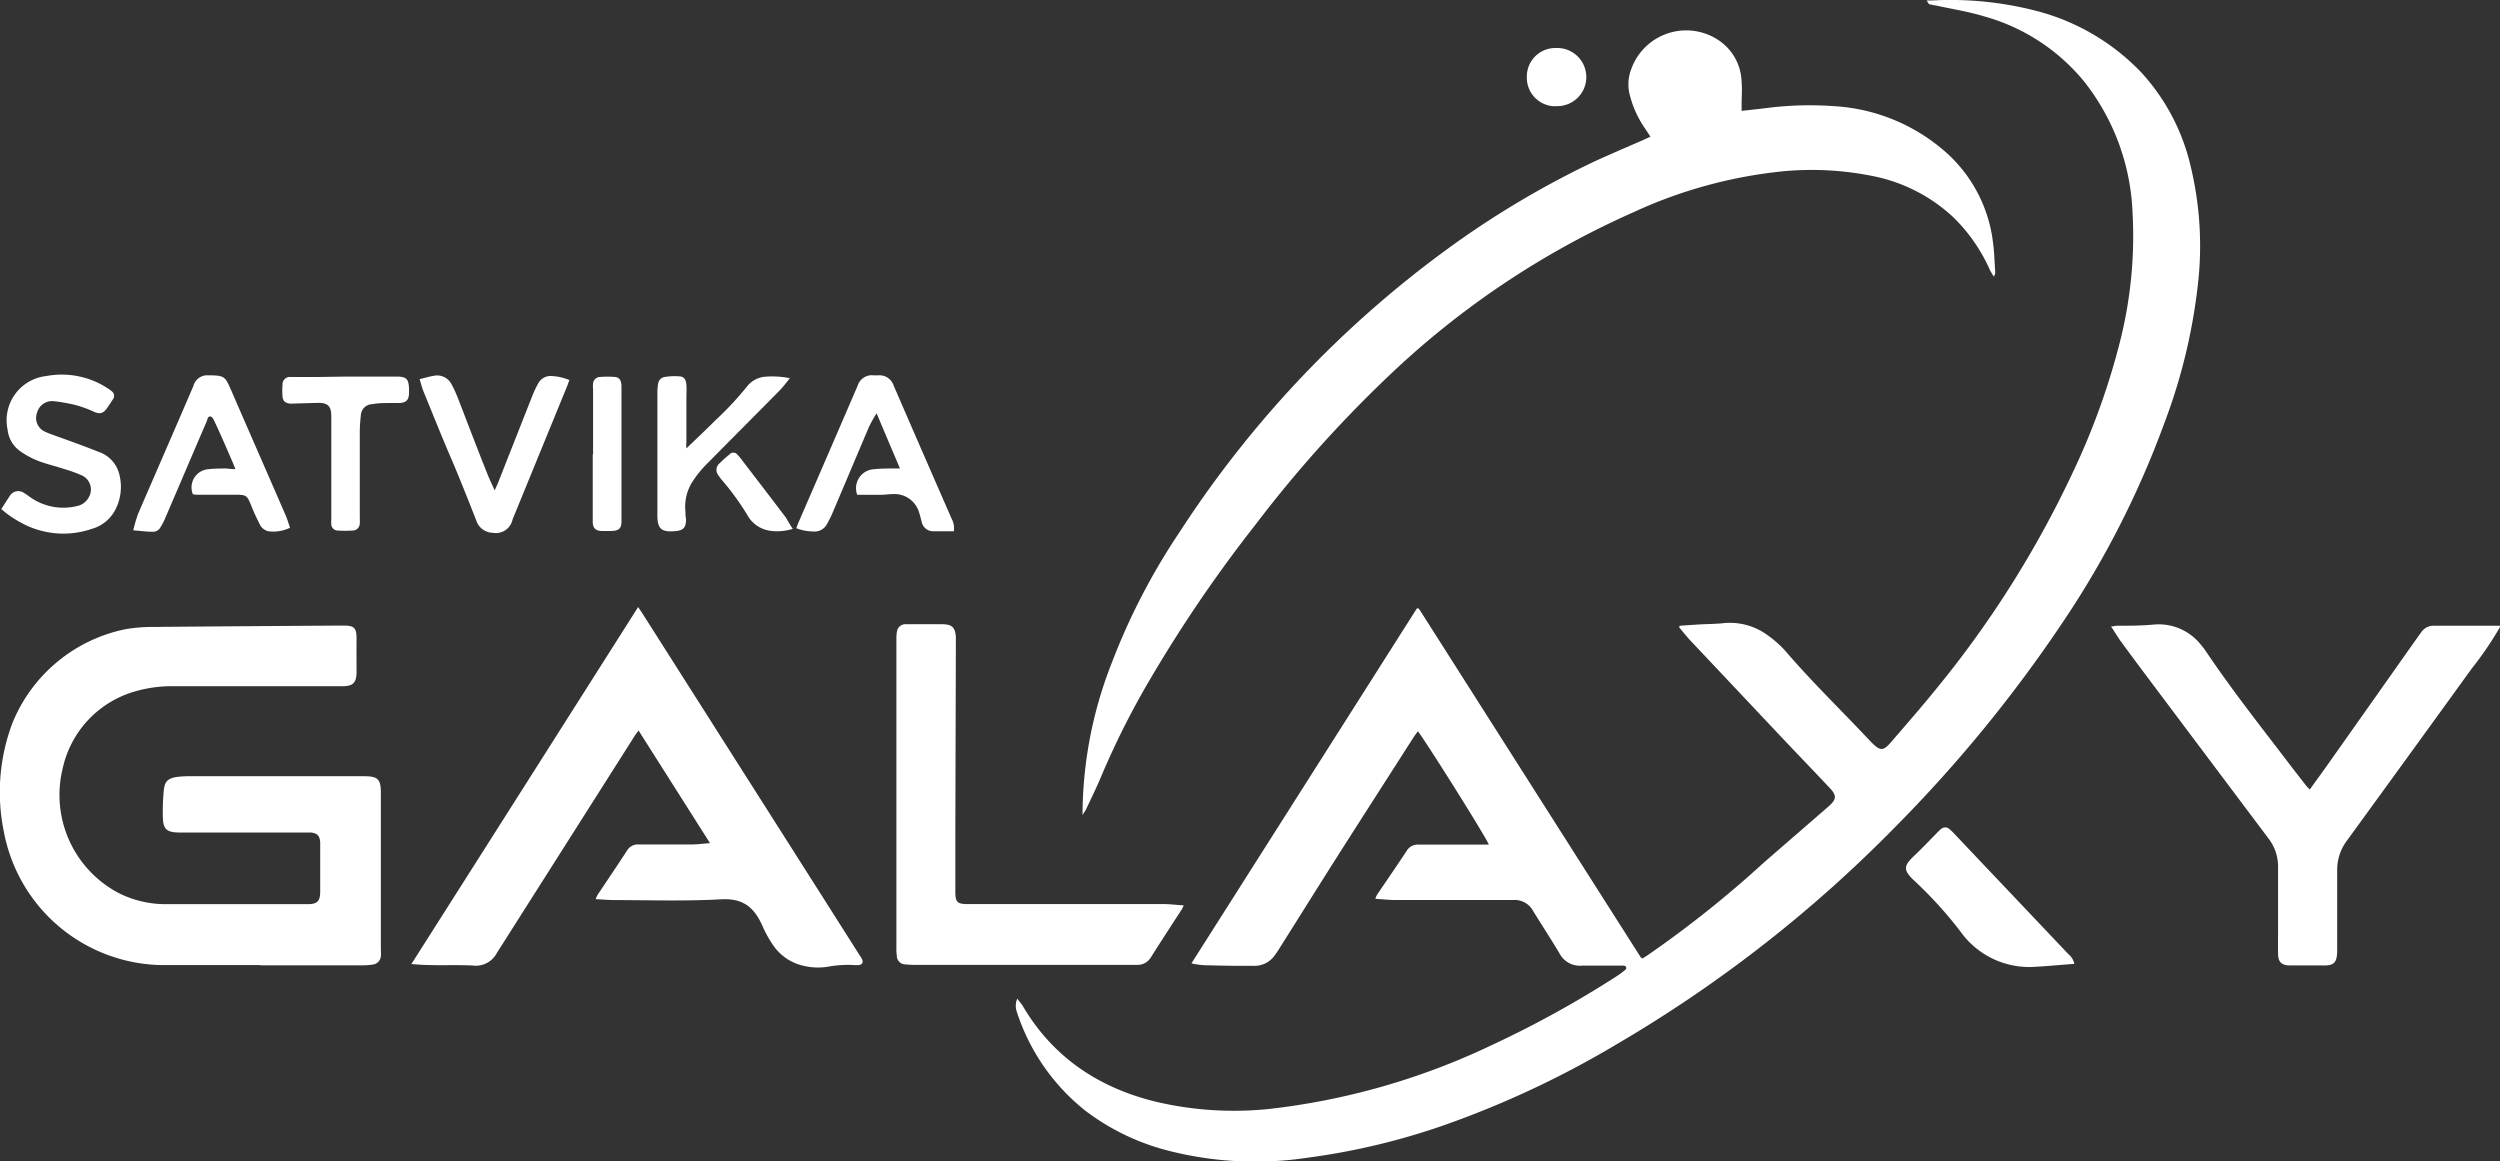 <svg xmlns="http://www.w3.org/2000/svg" viewBox="0 0 293.09 136.15"><rect x="0" y="0" width="293.09" height="136.15" fill="#333333" stroke="none"/><defs><style>.cls-1{fill:#fff;}</style></defs><g id="Layer_2" data-name="Layer 2"><g id="Layer_1-2" data-name="Layer 1"><path class="cls-1" d="M293.09,73.51a39.06,39.06,0,0,1-3.3,4.85q-7.29,10.08-14.6,20.13A5.7,5.7,0,0,0,274,102c0,3.13,0,6.25,0,9.37,0,1.56-.37,1.89-1.94,1.81-1.05,0-2.11,0-3.17,0-.15,0-.3,0-.45,0-.94,0-1.35-.39-1.37-1.33s0-2,0-2.94c0-2.42,0-4.84,0-7.26A5.33,5.33,0,0,0,266,98.37L253.71,82c-1.68-2.24-3.36-4.47-5-6.71-.42-.57-.77-1.17-1.22-1.85.29,0,.47-.07.65-.08,1.46,0,2.92,0,4.37-.14A6.3,6.3,0,0,1,258,75.56a9,9,0,0,1,.6.78c3.22,4.79,6.81,9.3,10.3,13.89l1.44,1.85a6.18,6.18,0,0,0,.45.48c.64-.9,1.27-1.75,1.88-2.61l10.59-15c.2-.29.41-.57.62-.86a1.7,1.7,0,0,1,1.48-.73c2.57,0,5.14,0,7.71,0Z"/><path class="cls-1" d="M119.26,117.08c.31.41.55.66.73,1,3.58,6,9,9.53,15.68,11.12a39.93,39.93,0,0,0,13.21.8,82,82,0,0,0,25.87-7.41,122.64,122.64,0,0,0,14.81-8.16c.36-.23.69-.49,1-.75.05,0,.07-.12.11-.18-.06-.33-.31-.29-.53-.3-1.54,0-3.08,0-4.61,0a2.69,2.69,0,0,1-2.69-1.41c-1-1.69-2.09-3.34-3.11-5a2.44,2.44,0,0,0-2.24-1.28c-1.33,0-2.67,0-4,0-3.33,0-6.65,0-10,0-.73,0-1.45-.09-2.25-.14a2.39,2.39,0,0,1,.22-.5c1.15-1.71,2.33-3.41,3.46-5.13a1.49,1.49,0,0,1,1.39-.72h8.23c-.16-.62-7-11.51-8.31-13.3-.18.26-.35.48-.51.72-3.05,4.77-6.12,9.54-9.16,14.32-2.21,3.48-4.4,7-6.6,10.48-.17.28-.36.55-.55.81a2.91,2.91,0,0,1-2.49,1.18c-1.69,0-3.38,0-5.06-.06a8.89,8.89,0,0,1-2.18-.23l26.43-41.61h.11s.05,0,.07,0a.52.52,0,0,1,.1.11l.17.25,25.83,40.6.05,0,.12.08.58-.37a127.46,127.46,0,0,0,13.64-10.87l7.48-6.49.17-.15c.87-.78.91-1.23.11-2.08-1.95-2.07-3.92-4.12-5.88-6.19L198.2,75.12c-.48-.51-.9-1.05-1.35-1.58l.07-.18,2.07-.14c1-.06,1.91-.06,2.86-.14a7.47,7.47,0,0,1,5.42,1.42,12.7,12.7,0,0,1,2,1.77c2.85,3.33,6,6.42,9,9.57l1.14,1.2c1,1,1.35,1.06,2.3-.05,1.78-2.06,3.57-4.11,5.28-6.22a121.06,121.06,0,0,0,16-25.35,83.18,83.18,0,0,0,5.59-15.53,50.39,50.39,0,0,0,1.43-15,26.45,26.45,0,0,0-5.72-15.39A23.19,23.19,0,0,0,232.55,1.9c-1.8-.54-3.67-.84-5.52-1.24a7.25,7.25,0,0,1-.81-.16c-.11,0-.18-.21-.36-.44.84,0,1.52-.06,2.19-.06a40.07,40.07,0,0,1,10.69,1.28,26,26,0,0,1,12.34,7.26,24.44,24.44,0,0,1,5.7,10.77,39.87,39.87,0,0,1,1,13,66.47,66.47,0,0,1-4.07,17.37,108.11,108.11,0,0,1-11.7,23A162.44,162.44,0,0,1,222.14,97a156.12,156.12,0,0,1-32.55,25.39,112.11,112.11,0,0,1-20.77,9.69,80.71,80.71,0,0,1-15.56,3.65,41.1,41.1,0,0,1-16.41-.86,27.08,27.08,0,0,1-9.65-4.69,24.39,24.39,0,0,1-8-11.58A2.12,2.12,0,0,1,119.26,117.08Z"/><path class="cls-1" d="M126.91,95.56a49.06,49.06,0,0,1,3.46-17.93,76.38,76.38,0,0,1,7.92-15.25,125.57,125.57,0,0,1,31.4-33.19,107.33,107.33,0,0,1,17-10.15c2-.93,4-1.77,6-2.65l.8-.37-.66-1A12,12,0,0,1,191,10.84,5,5,0,0,1,191.28,8a6.84,6.84,0,0,1,10.21-3.28,6.07,6.07,0,0,1,2.69,4.91c.08.85,0,1.71,0,2.57V13l2.59-.29a39.64,39.64,0,0,1,8.29-.26,21.66,21.66,0,0,1,13.42,5.72,16.82,16.82,0,0,1,5.17,10.25c.16,1.15.18,2.31.26,3.46a.74.74,0,0,1-.18.54c-.15-.27-.33-.53-.46-.81A19.88,19.88,0,0,0,229,25.47a19.31,19.31,0,0,0-9.35-4.81,35.92,35.92,0,0,0-10.6-.58,54.8,54.8,0,0,0-17.61,4.83,100.49,100.49,0,0,0-28.78,19.3,145.46,145.46,0,0,0-15.45,17.27A162.6,162.6,0,0,0,134,81.07a96.75,96.75,0,0,0-4.92,10c-.55,1.32-1.19,2.6-1.8,3.91C127.19,95.1,127.08,95.26,126.91,95.56Z"/><path class="cls-1" d="M30.48,113.14H25c-2.06,0-4.13,0-6.19,0A19.15,19.15,0,0,1,.46,97.54a22.93,22.93,0,0,1,1-12.78,18.23,18.23,0,0,1,13.28-11,19,19,0,0,1,3.38-.26c7.25-.07,14.51-.11,21.76-.16h.38c1.31,0,1.55.28,1.54,1.62s0,2.51,0,3.77-.35,1.71-1.62,1.72H20.51a15.44,15.44,0,0,0-4.92.68,12.07,12.07,0,0,0-8.25,9,13,13,0,0,0,6.37,14.46A12.17,12.17,0,0,0,19.43,106c3.08,0,6.15,0,9.22,0l7.18,0h.23c1.18,0,1.49-.37,1.48-1.57,0-1.77,0-3.53,0-5.29v-.38c-.05-.77-.35-1.09-1.11-1.16-.25,0-.5,0-.75,0l-14.59,0c-1.61,0-2-.4-2-2a25.08,25.08,0,0,1,.12-3c.11-1,.49-1.35,1.49-1.51A12.23,12.23,0,0,1,22.48,91l20.17,0c1.63,0,2,.33,2,1.94q0,9.23,0,18.43a4.77,4.77,0,0,1,0,.76,1.08,1.08,0,0,1-.94.95,8,8,0,0,1-1.2.09c-3.78,0-7.55,0-11.33,0h-.61Z"/><path class="cls-1" d="M83.24,98.85,74.86,85.64c-.19.27-.34.46-.47.66L58.48,111.36c-.08.13-.17.25-.24.38a2.78,2.78,0,0,1-2.84,1.45c-1.78-.08-3.57,0-5.36-.06-.54,0-1.09-.06-1.81-.11,8.9-14,17.71-27.87,26.58-41.85.21.31.38.55.53.79L96.09,104.6l4.65,7.33a4,4,0,0,1,.32.52c.18.4,0,.68-.46.7h-.3a12.88,12.88,0,0,0-3.16.17,7.23,7.23,0,0,1-3-.11,5.83,5.83,0,0,1-3.48-2.37,13.62,13.62,0,0,1-1.28-2.3c-1-2.26-2.35-3.24-4.82-3.11-4.15.23-8.31.1-12.46.09-.73,0-1.46-.07-2.27-.11a4.11,4.11,0,0,1,.23-.5c1.14-1.72,2.31-3.43,3.43-5.16A1.48,1.48,0,0,1,74.87,99q3.13,0,6.27,0C81.78,99,82.43,98.9,83.24,98.85Z"/><path class="cls-1" d="M138.78,106.14c-.1.2-.14.32-.2.42-1.22,1.88-2.44,3.75-3.64,5.65a1.83,1.83,0,0,1-1.63.91l-.68,0-24,0c-.38,0-.76,0-1.13,0a12.27,12.27,0,0,1-1.36-.06,1,1,0,0,1-1-1,6.37,6.37,0,0,1-.05-1q0-17.12,0-34.23c0-.66,0-1.31,0-2a3.8,3.8,0,0,1,.06-.75,1,1,0,0,1,1-.9c.25,0,.51,0,.76,0,1.16,0,2.32,0,3.47,0s1.6.28,1.68,1.49c0,.43,0,.86,0,1.29L112,97.46c0,2.34,0,4.68,0,7,0,1.33.19,1.53,1.52,1.53h23C137.26,106,138,106.1,138.78,106.14Z"/><path class="cls-1" d="M243.19,113c-1.55.11-3.05.26-4.55.34a9.89,9.89,0,0,1-8.83-4.17,48.89,48.89,0,0,0-5.47-6c-1.22-1.16-1.17-1.68.06-2.83.88-.83,1.71-1.71,2.56-2.57a7.94,7.94,0,0,1,.59-.57.73.73,0,0,1,1,0,5.44,5.44,0,0,1,.49.47l13.45,14.19A2,2,0,0,1,243.19,113Z"/><path class="cls-1" d="M111.82,62.28c-.84,0-1.7,0-2.54,0a1.37,1.37,0,0,1-1.22-1.08c-.1-.37-.18-.74-.3-1.09a3,3,0,0,0-2.93-2.19c-.52,0-1,.08-1.58.09H100.5a2.22,2.22,0,0,1,2-3c.62-.08,1.26-.07,1.88-.09.32,0,.65,0,1.13,0-.93-2.18-1.8-4.23-2.74-6.46a15.16,15.16,0,0,0-.86,1.51c-1.42,3.33-2.82,6.67-4.24,10a13.69,13.69,0,0,1-.73,1.49,1.63,1.63,0,0,1-1.58.85,5.77,5.77,0,0,1-2-.38c.09-.26.17-.49.27-.72q3.47-8,6.92-16A1.75,1.75,0,0,1,102.41,44c.2,0,.41,0,.61,0a1.74,1.74,0,0,1,1.74,1.18q3.39,7.83,6.81,15.64A2.32,2.32,0,0,1,111.82,62.28Z"/><path class="cls-1" d="M.15,59.68c.36-.54.67-1.06,1-1.54a1.16,1.16,0,0,1,1.66-.35c.28.16.54.37.81.55a6.69,6.69,0,0,0,5.34,1,2,2,0,0,0,1.39-.94,1.82,1.82,0,0,0-.72-2.65,16.29,16.29,0,0,0-2.19-.79c-1-.33-2-.56-3-.94a10.3,10.3,0,0,1-2.11-1.15A3.54,3.54,0,0,1,.89,50.37,5.22,5.22,0,0,1,5.4,44.09a9.83,9.83,0,0,1,7.22,1.43,3,3,0,0,1,.49.36.65.65,0,0,1,.12.94c-.18.31-.39.59-.58.88-.5.77-.89.92-1.71.54a12.71,12.71,0,0,0-3.24-1c-.45-.08-.9-.16-1.35-.2a1.82,1.82,0,0,0-2,1.33,1.75,1.75,0,0,0,.91,2.23,8.23,8.23,0,0,0,.91.37c1.79.65,3.6,1.28,5.38,2A3.71,3.71,0,0,1,14,55.66a5.83,5.83,0,0,1-.43,4A4.45,4.45,0,0,1,10.77,62a10.27,10.27,0,0,1-8.39-.77A12.09,12.09,0,0,1,.15,59.68Z"/><path class="cls-1" d="M27.6,55c-.19-.48-.31-.78-.44-1.07-.65-1.5-1.29-3-2-4.5-.1-.23-.28-.57-.46-.6-.34-.07-.37.34-.47.58-1.2,2.77-2.38,5.55-3.57,8.33-.44,1-.89,2.08-1.34,3.12a8.25,8.25,0,0,1-.49.93,1,1,0,0,1-.94.55c-.72,0-1.43-.1-2.27-.17a18.57,18.57,0,0,1,.56-1.91c2.16-5,4.34-10,6.49-15A1.68,1.68,0,0,1,24.39,44c2,0,2,.17,2.71,1.75,2.12,4.89,4.27,9.78,6.39,14.67.2.45.33.94.51,1.45a4.5,4.5,0,0,1-2.49.42,1.47,1.47,0,0,1-1.08-.87c-.34-.67-.66-1.35-.94-2.05C28.94,58,28.91,58,27.4,58q-2,0-4.08,0c-.25,0-.49,0-.71-.06A2.14,2.14,0,0,1,24.54,55c.62-.08,1.25-.06,1.88-.08C26.77,54.94,27.11,55,27.6,55Z"/><path class="cls-1" d="M49.19,44.45c.64-.15,1.14-.31,1.66-.39a1.89,1.89,0,0,1,2.09,1,13.63,13.63,0,0,1,.7,1.5c1.16,3,2.3,6,3.47,8.93.24.62.54,1.22.88,2,.17-.38.28-.6.37-.82l4.07-10.32A12.14,12.14,0,0,1,63.07,45a1.65,1.65,0,0,1,1.68-.91,5.9,5.9,0,0,1,2,.47l-.24.66L60.09,60.9a2,2,0,0,1-2.34,1.56A2.07,2.07,0,0,1,55.83,61c-1-2.54-2-5.08-3.09-7.61s-2.06-5-3.08-7.47C49.48,45.5,49.37,45,49.19,44.45Z"/><path class="cls-1" d="M80.47,52.57c1.24-1.2,2.36-2.25,3.44-3.33a37.73,37.73,0,0,0,3.66-3.92,3,3,0,0,1,2.2-1.16,10.27,10.27,0,0,1,2.83.18c-.44.54-.77,1-1.17,1.41-2.86,2.9-5.75,5.78-8.61,8.69a12.22,12.22,0,0,0-1.62,2A5.45,5.45,0,0,0,80.36,60c0,.28,0,.55.07.83,0,1-.28,1.34-1.23,1.44h-.07c-1.6.14-2.06-.28-2.06-1.87q0-6.42,0-12.84c0-.53,0-1.06,0-1.58a5.33,5.33,0,0,1,.09-1,.91.91,0,0,1,.74-.78,7,7,0,0,1,1.71-.08c.58,0,.82.38.86,1s0,1.11,0,1.66c0,1.72,0,3.43,0,5.14C80.43,52.08,80.45,52.23,80.47,52.57Z"/><path class="cls-1" d="M40.51,44.15h6c1.11,0,1.39.27,1.44,1.35,0,.23,0,.45,0,.68-.05.75-.35,1-1.08,1.07-.4,0-.81,0-1.21,0-.65,0-1.31,0-2,.13a1.38,1.38,0,0,0-1.36,1.37,17.28,17.28,0,0,0-.12,2c0,3.32,0,6.65,0,10a4,4,0,0,1,0,.6.84.84,0,0,1-.73.84,12.56,12.56,0,0,1-1.94,0,.75.75,0,0,1-.67-.72,3,3,0,0,1,0-.52q0-6.07,0-12.16c0-1.18-.41-1.58-1.6-1.56l-2.79.08a3,3,0,0,1-.52,0c-.53-.09-.76-.3-.81-.84a8.69,8.69,0,0,1,0-1.35.87.87,0,0,1,1-.92c.95,0,1.91,0,2.87,0Z"/><path class="cls-1" d="M69.53,53.26c0-2.55,0-5.09,0-7.63a3.07,3.07,0,0,1,0-.68.83.83,0,0,1,.74-.75,10.73,10.73,0,0,1,1.88,0c.48.06.7.43.71,1.09,0,1.08,0,2.16,0,3.25v9.82c0,.9,0,1.81,0,2.71s-.29,1.15-1.2,1.18l-1.06,0c-.74,0-1.07-.3-1.11-1,0-.4,0-.8,0-1.21V53.26Z"/><path class="cls-1" d="M182.35,12.46A3.35,3.35,0,0,1,179,9a3.34,3.34,0,0,1,3.41-3.37,3.41,3.41,0,1,1-.06,6.81Z"/><path class="cls-1" d="M92.94,62a6,6,0,0,1-2.61.23,3.62,3.62,0,0,1-2.71-1.84,30.3,30.3,0,0,0-2.89-4,5.21,5.21,0,0,1-.5-.66,1,1,0,0,1,.16-1.44c.35-.35.73-.69,1.12-1a.59.59,0,0,1,.93,0,4.36,4.36,0,0,1,.44.51c1.76,2.3,3.52,4.59,5.27,6.9C92.42,61.17,92.64,61.56,92.94,62Z"/></g></g></svg>